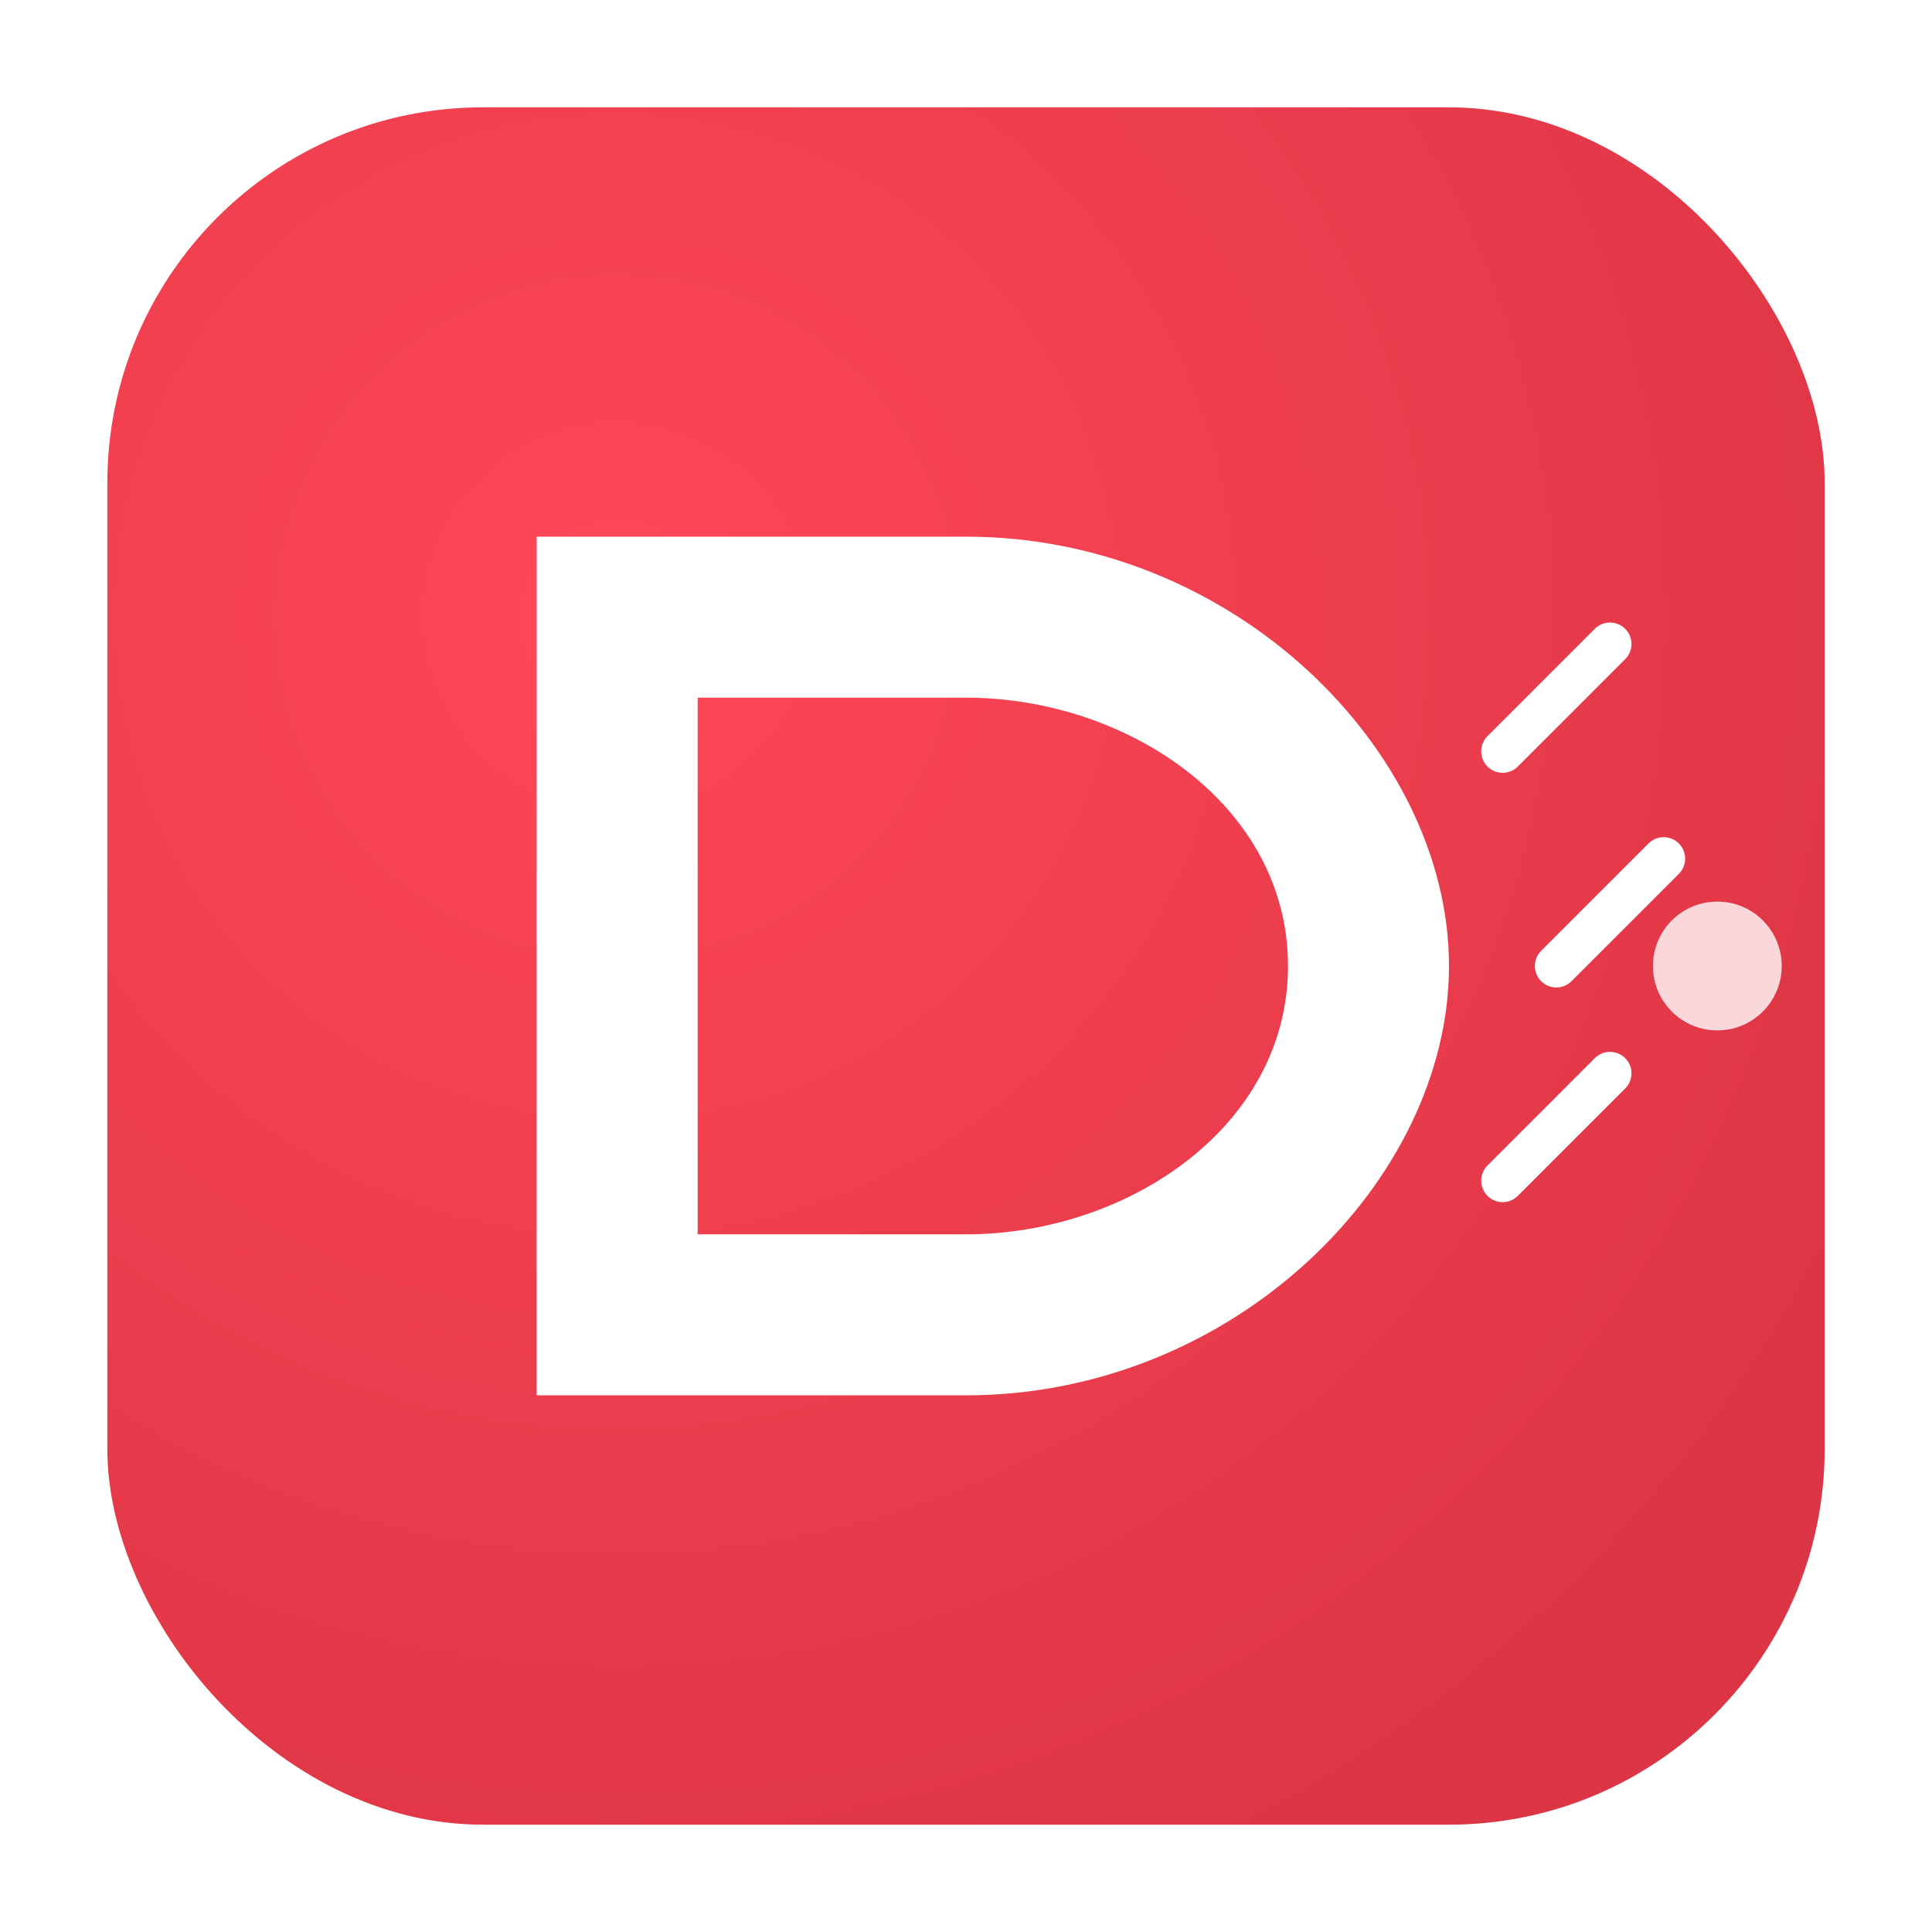 <svg xmlns="http://www.w3.org/2000/svg" viewBox="0 0 180 180" width="180" height="180">
  <defs>
    <radialGradient id="appleGrad" cx="0.3" cy="0.3" r="0.8">
      <stop offset="0%" stop-color="#ff4757"/>
      <stop offset="100%" stop-color="#dc3545"/>
    </radialGradient>
    
    <!-- Sombra para profundidad -->
    <filter id="appleShadow" x="-50%" y="-50%" width="200%" height="200%">
      <feDropShadow dx="2" dy="2" stdDeviation="3" flood-color="#000000" flood-opacity="0.3"/>
    </filter>
  </defs>
  
  <!-- Fondo con esquinas redondeadas (estilo iOS) -->
  <rect x="10" y="10" width="160" height="160" rx="35" ry="35" 
        fill="url(#appleGrad)" 
        filter="url(#appleShadow)"/>
  
  <!-- Letra "D" grande y clara -->
  <path d="M 50 50 L 50 130 L 90 130 C 115 130 135 110 135 90 C 135 70 115 50 90 50 Z M 65 65 L 90 65 C 105 65 120 75 120 90 C 120 105 105 115 90 115 L 65 115 Z" 
        fill="#ffffff"/>
  
  <!-- Elementos decorativos más grandes -->
  <g stroke="#ffffff" stroke-width="4" stroke-linecap="round">
    <line x1="140" y1="70" x2="150" y2="60"/>
    <line x1="145" y1="90" x2="155" y2="80"/>
    <line x1="140" y1="110" x2="150" y2="100"/>
  </g>
  
  <!-- Punto decorativo -->
  <circle cx="160" cy="90" r="6" fill="#ffffff" opacity="0.8"/>
</svg> 